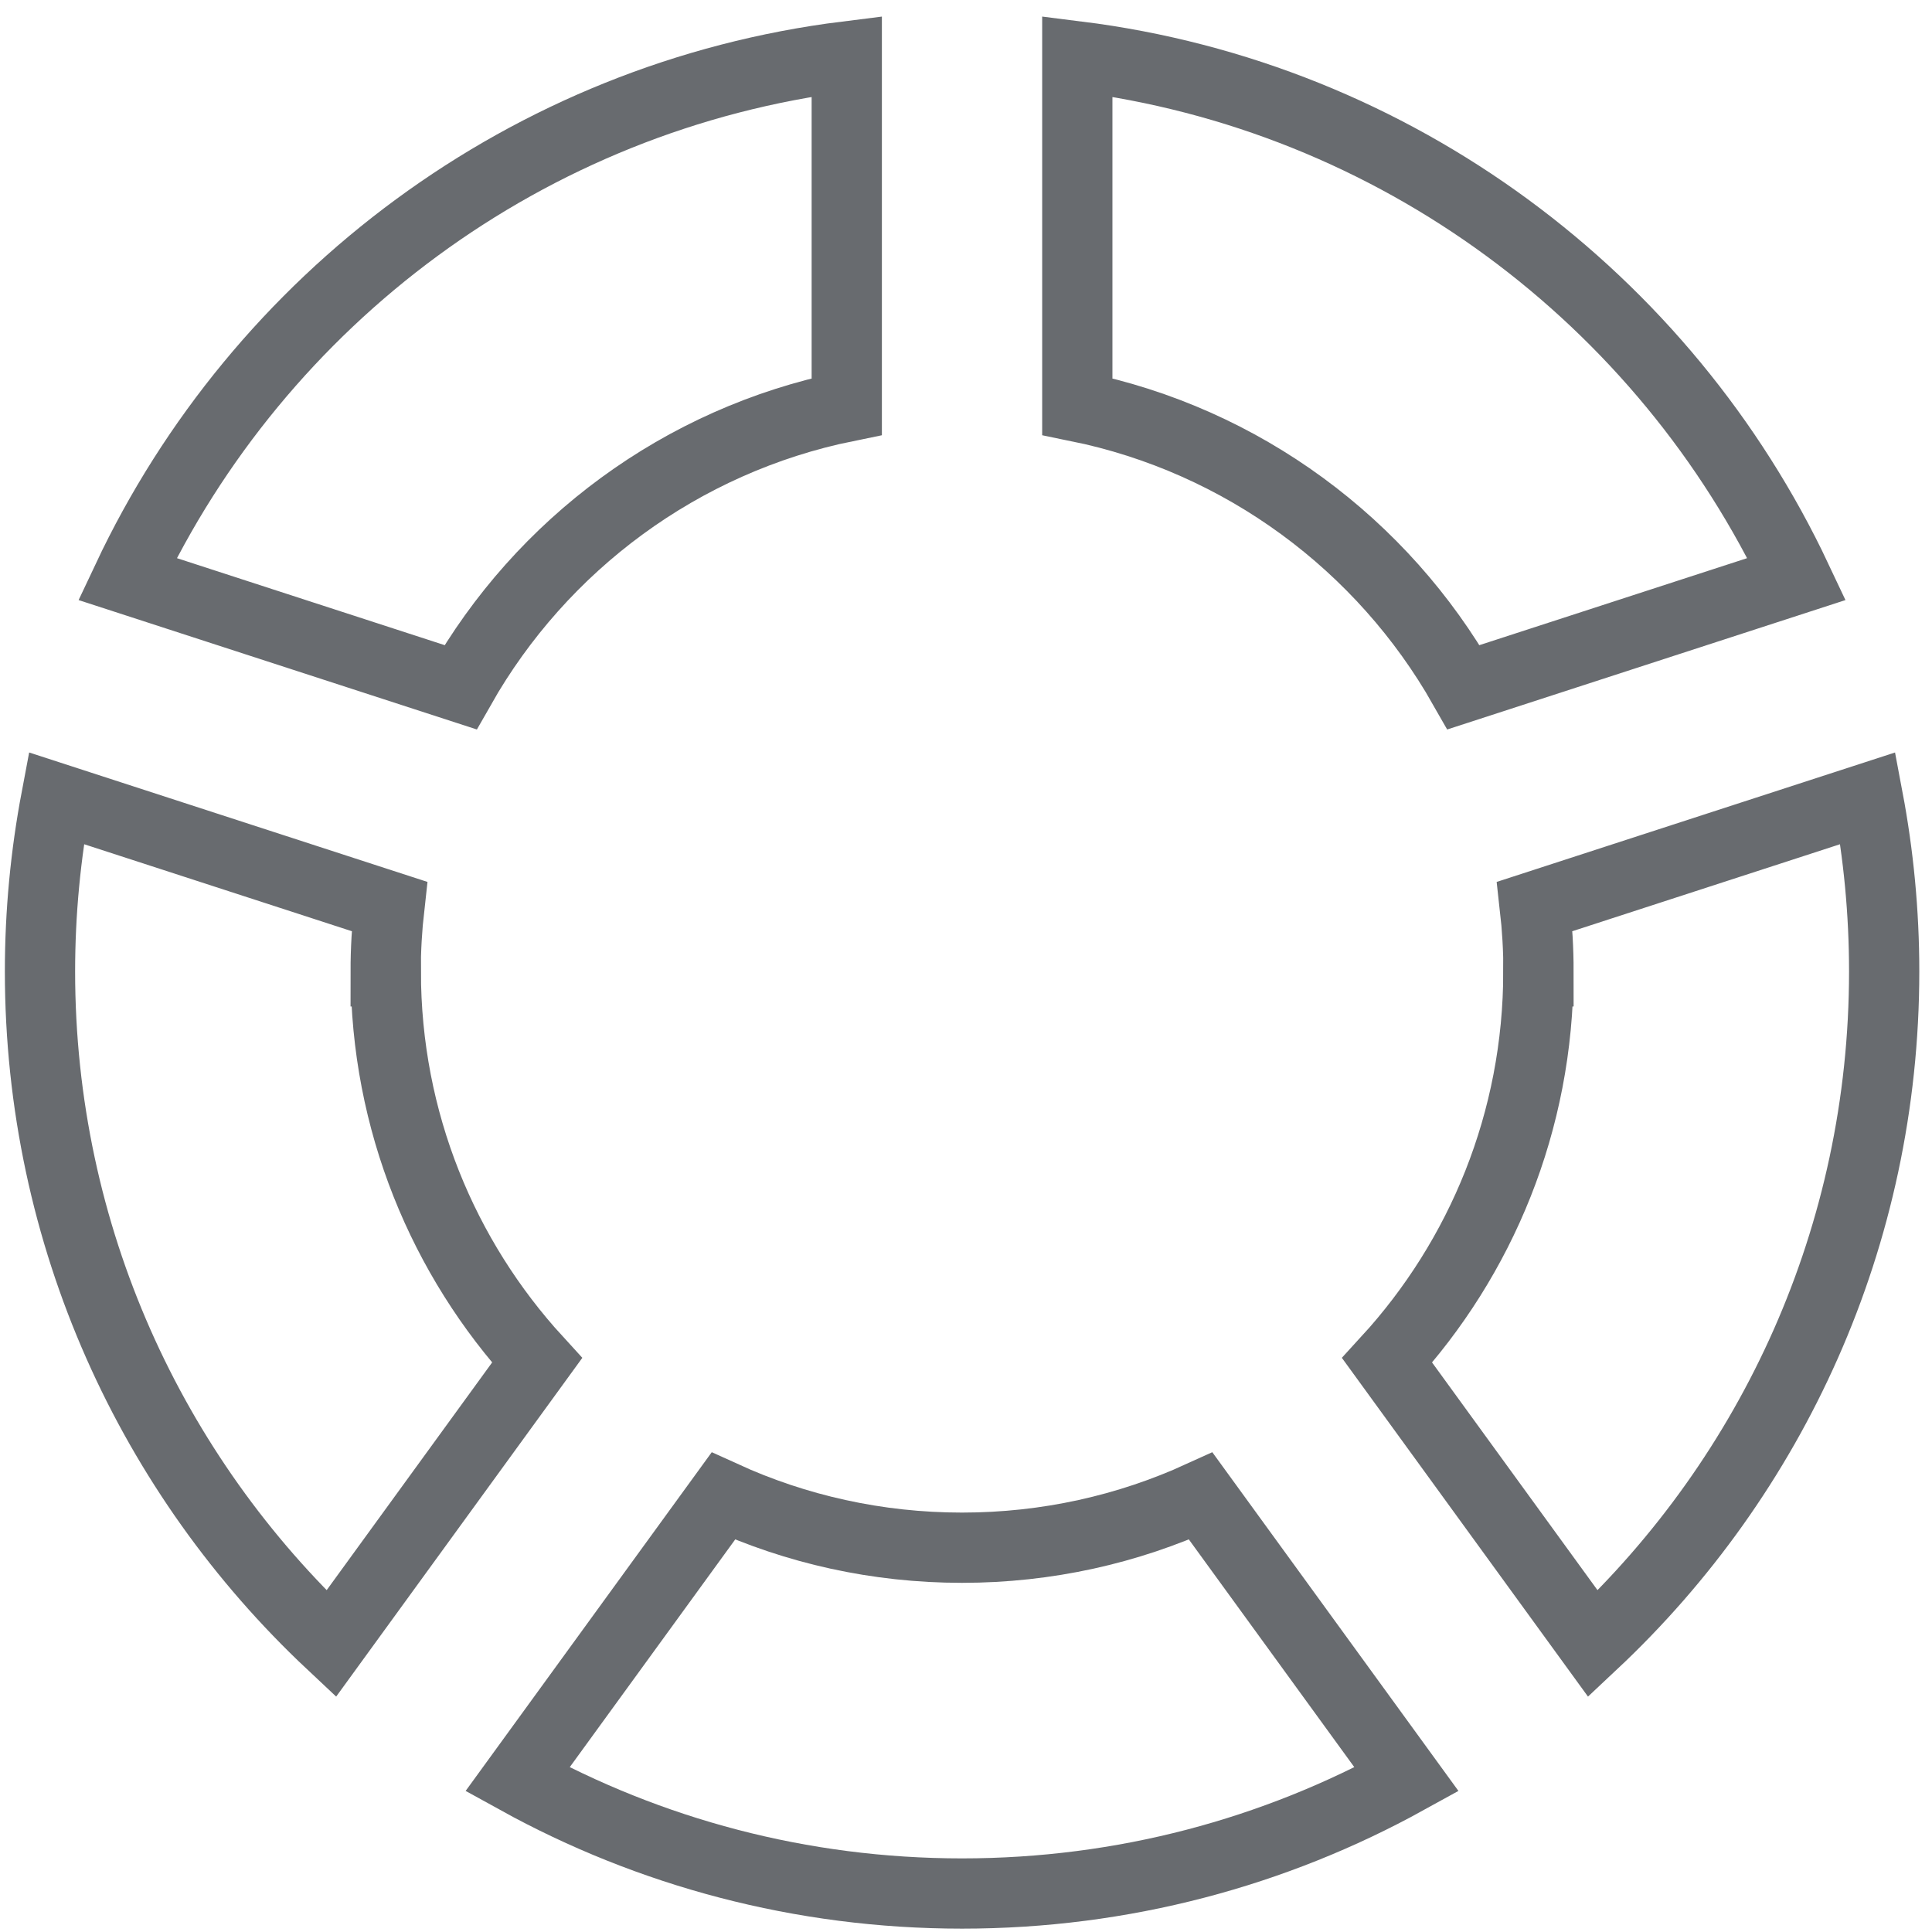 <svg xmlns="http://www.w3.org/2000/svg" fill="none" viewBox="20 20 110 110">
<path class="svg-color-primary" d="M41.959 75.305C41.959 74.058 42.032 72.825 42.169 71.611L23.203 65.448C22.599 68.644 22.277 71.939 22.277 75.305C22.277 90.4 28.65 104.012 38.855 113.587L50.577 97.455C45.234 91.621 41.966 83.844 41.966 75.305H41.959ZM107.589 75.305C107.589 83.844 104.327 91.621 98.978 97.455L110.699 113.587C120.905 104.012 127.277 90.4 127.277 75.305C127.277 71.939 126.956 68.644 126.352 65.448L107.385 71.611C107.523 72.825 107.595 74.058 107.595 75.305H107.589ZM81.337 43.147C90.761 45.063 98.722 51.016 103.329 59.128L122.296 52.965C114.788 37.031 99.503 25.48 81.337 23.209V43.147ZM46.219 59.128C50.826 51.016 58.78 45.063 68.211 43.147V23.209C50.038 25.473 34.76 37.024 27.252 52.965L46.219 59.128V59.128ZM88.366 105.18C84.225 107.07 79.624 108.12 74.774 108.12C69.924 108.12 65.323 107.07 61.182 105.18L49.461 121.311C56.969 125.453 65.593 127.809 74.774 127.809C83.956 127.809 92.579 125.453 100.087 121.311L88.366 105.18Z" stroke="#686B6F" stroke-width="4"/>
</svg>